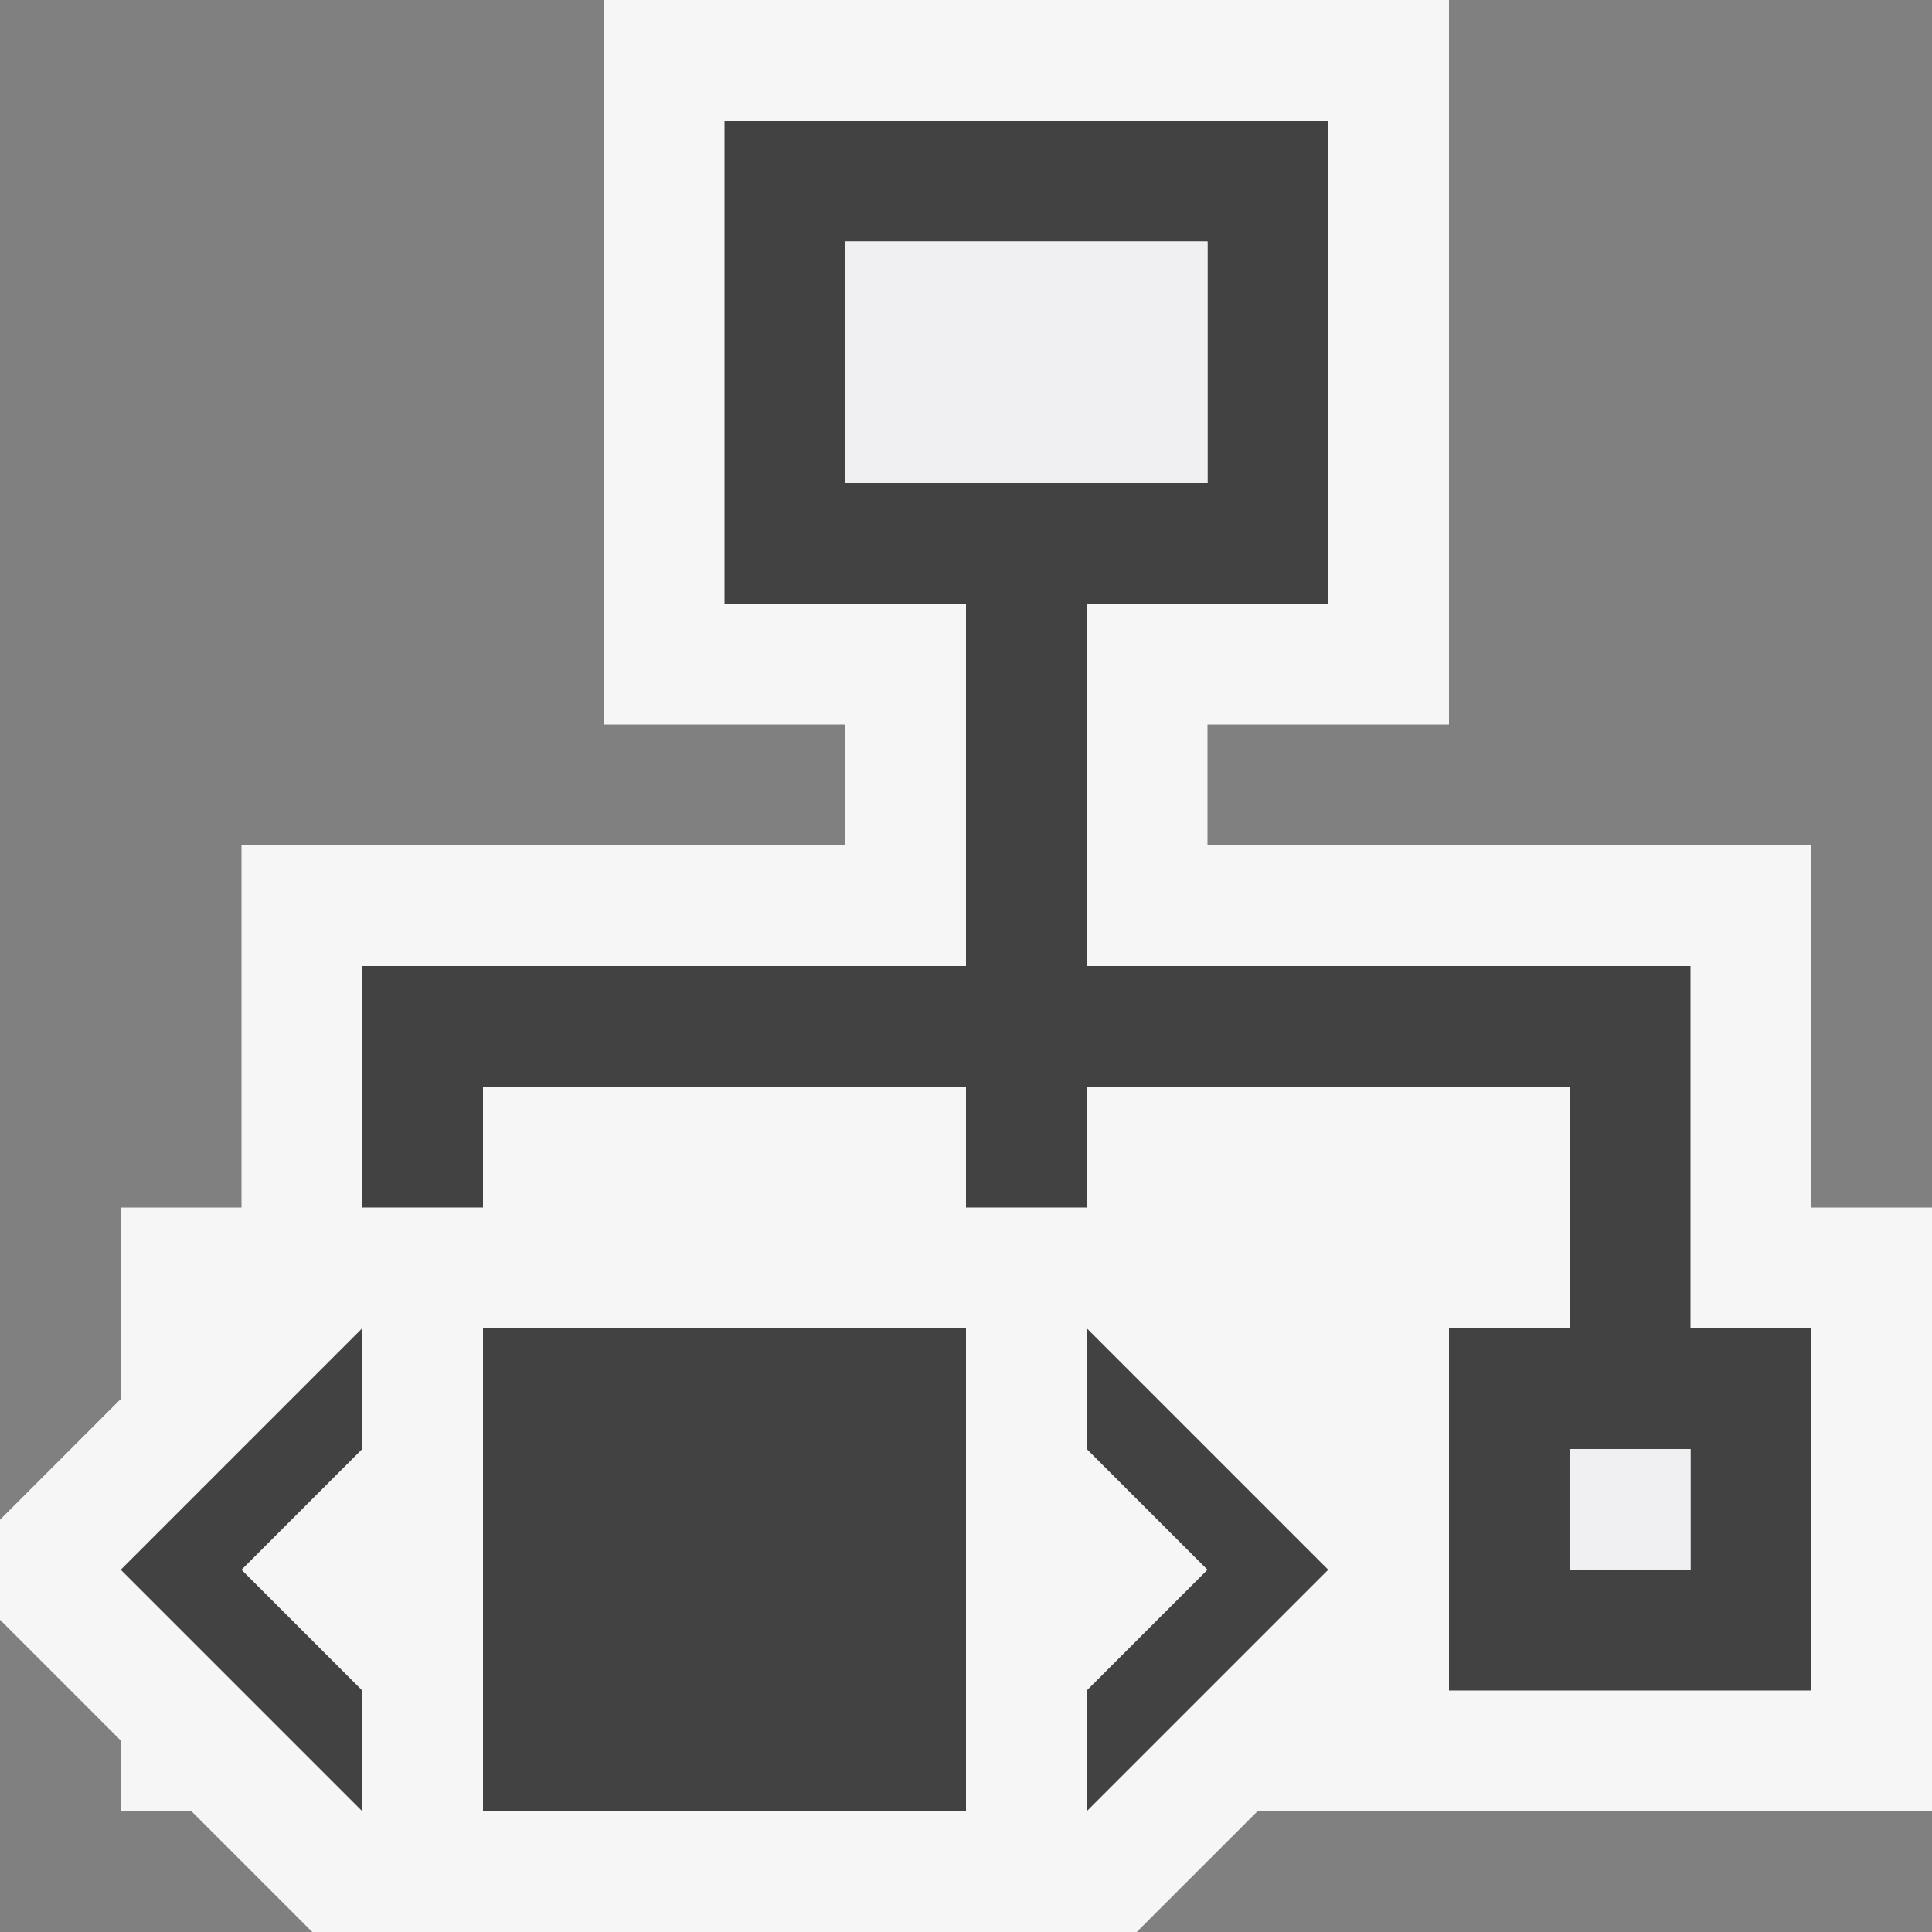 <svg xmlns="http://www.w3.org/2000/svg" viewBox="0 0 16 16"><rect x="0" y="0" width="16" height="16" fill="#808080" stroke="none"/><style>.st0{opacity:0}.st0,.st1{fill:#f6f6f6}.st2{fill:#424242}.st3{fill:#f0eff1}</style><g id="outline"><path class="st0" d="M0 0h16v16H0z"/><path class="st1" d="M16 10h-1V7h-5V6h2V0H5v6h2v1H2v3H1v1.586l-1 1v.828l1 1V15h.586l1 1h6.828l1-1H16z"/></g><g id="icon_x5F_bg"><path class="st2" d="M14 11V8H9V5h2V1H6v4h2v3H3v2h1V9h4v1h1V9h4v2h-1v3h3v-3h-1zM7 4V2h3v2H7zm7 9h-1v-1h1v1z"/><path class="st2" d="M4 11h4v4H4zM3 15v-1l-1-1 1-1v-1l-2 2zM9 12l1 1-1 1v1l2-2-2-2z"/></g><g id="icon_x5F_fg"><path class="st3" d="M7 2h3v2H7zM13 12h1v1h-1z"/></g></svg>